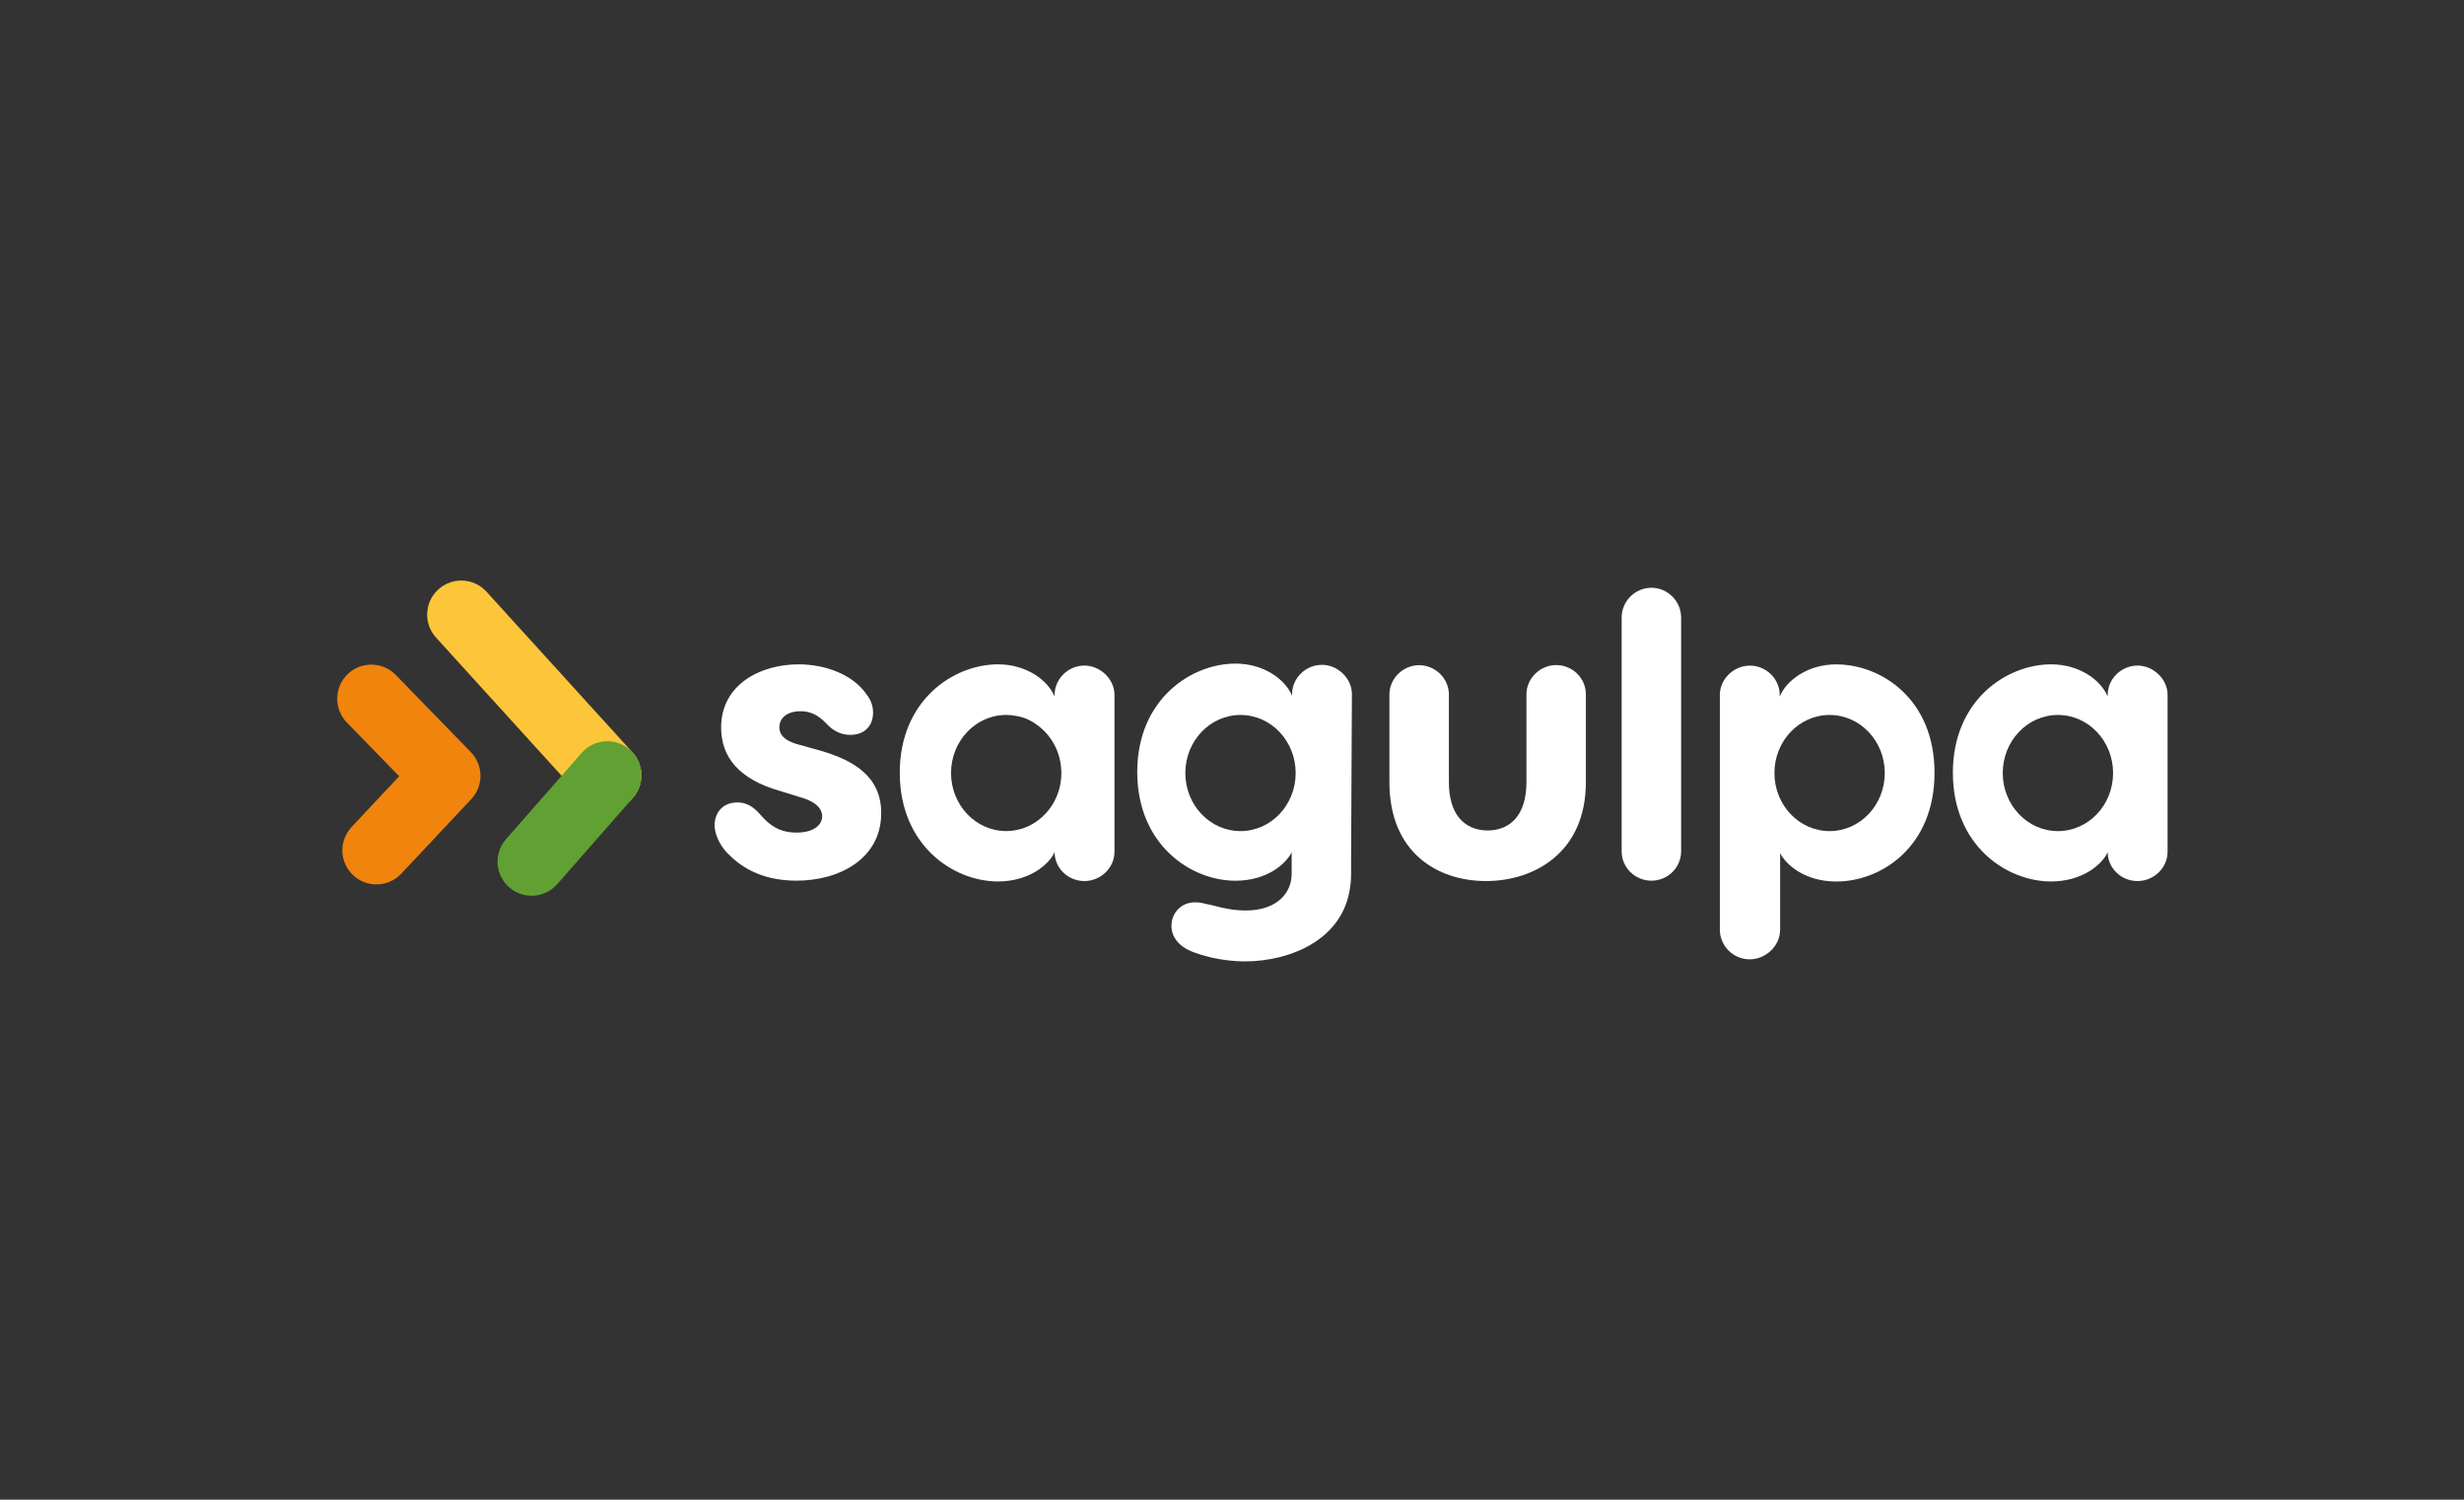 <?xml version="1.0" encoding="UTF-8"?>
<svg id="Capa_1" data-name="Capa 1" xmlns="http://www.w3.org/2000/svg" viewBox="0 0 841.89 512.44">
  <rect x="0" y="0" width="841.89" height="512.44" fill="#333333" stroke="none"/>
  <defs>
    <style>
      .cls-1 {
        fill: #fff;
      }

      .cls-2 {
        fill: #fdc53a;
      }

      .cls-3 {
        fill: #f1840d;
      }

      .cls-4 {
        fill: #61a032;
      }
    </style>
  </defs>
  <g>
    <path class="cls-3" d="m128.62,302.21c-2.86,0-5.72-1.05-7.97-3.16-4.69-4.4-4.92-11.78-.52-16.47l16.26-17.33-17.87-18.37c-4.49-4.61-4.38-11.99.23-16.48,4.61-4.49,11.99-4.38,16.48.23l25.63,26.35c4.34,4.47,4.41,11.56.14,16.1l-23.88,25.44c-2.29,2.44-5.39,3.68-8.5,3.68Z"/>
    <g>
      <path class="cls-2" d="m207.51,276.59c-3.17,0-6.33-1.28-8.63-3.82l-49.9-54.91c-4.33-4.76-3.98-12.13.79-16.46,4.76-4.33,12.13-3.98,16.46.79l49.9,54.91c4.33,4.76,3.98,12.13-.79,16.46-2.23,2.03-5.04,3.03-7.83,3.03Z"/>
      <path class="cls-4" d="m181.65,306.07c-2.73,0-5.47-.95-7.68-2.89-4.84-4.24-5.32-11.6-1.08-16.44l25.86-29.48c4.24-4.84,11.61-5.32,16.44-1.08,4.84,4.24,5.32,11.6,1.08,16.44l-25.86,29.48c-2.3,2.63-5.53,3.97-8.76,3.97Z"/>
    </g>
  </g>
  <g>
    <path class="cls-1" d="m295.81,236.9c.84,1.11,2.5,3.2,2.5,6.54,0,5.01-3.34,7.66-7.79,7.66-2.92,0-5.71-1.11-8.35-4.04-2.78-2.92-5.57-4.04-8.63-4.04-4.45,0-7.24,2.23-7.24,5.43,0,1.39.28,4.17,6.12,5.84l8.49,2.37c10.58,3.2,20.18,8.49,20.18,21.16,0,15.73-14.47,23.1-28.95,23.1-12.8,0-19.76-5.43-23.66-9.47-.84-.83-4.31-4.87-4.31-9.6,0-3.34,2.09-7.66,7.79-7.66,4.04,0,6.4,2.51,8.21,4.59,4.17,4.73,8.07,5.71,11.97,5.71,6.13,0,8.77-2.78,8.77-5.57,0-1.39-.56-4.46-7.1-6.4l-7.24-2.23c-14.2-4.04-20.18-11.69-20.18-21.72,0-14.62,13.36-21.57,26.45-21.57,9.19,0,18.37,3.48,22.97,9.89Z"/>
    <path class="cls-1" d="m531.71,227.25c-5.43,0-10.16,4.46-10.16,10.02v29.93c0,11.55-5.71,16.57-13.36,16.57-.17,0-.31-.02-.48-.02-7.29-.31-12.66-5.32-12.66-16.51v-29.93c0-5.57-4.74-10.02-10.16-10.02s-10.16,4.46-10.16,10.02v29.93c0,24.22,16.56,33.81,32.98,33.81s34.15-9.63,34.15-33.85v-29.93c0-5.57-4.59-10.02-10.16-10.02Z"/>
    <path class="cls-1" d="m564.24,300.92c-5.57,0-10.16-4.45-10.16-10.02v-79.9c0-5.57,4.59-10.16,10.16-10.16s10.16,4.59,10.16,10.16v79.9c0,5.57-4.59,10.02-10.16,10.02Z"/>
    <path class="cls-1" d="m370.49,227.43c-5.57,0-10.16,4.59-10.16,10.02v.55c-2.37-5.7-9.74-11-19.35-11-15.17,0-33.55,12.25-33.55,37.03s18.24,37.16,33.55,37.16c11,0,17.68-6.12,19.35-10.02,0,5.43,4.59,9.88,10.16,9.88s10.3-4.46,10.3-10.02v-53.59c0-5.43-4.87-10.02-10.3-10.02Zm-18.42,54.52c-.23.12-.46.24-.69.35-.21.1-.43.19-.65.28-.28.12-.57.23-.85.33-.34.12-.68.23-1.03.33-.01,0-.02,0-.03,0-1.6.47-3.28.73-5.02.73-10.41,0-18.85-8.88-18.85-19.84s8.44-19.84,18.85-19.84c1.05,0,2.08.11,3.08.29,2.41.34,4.95,1.27,7.21,2.95,5.15,3.54,8.55,9.65,8.55,16.61,0,7.83-4.32,14.58-10.58,17.81Z"/>
    <path class="cls-1" d="m730.31,227.43c-5.57,0-10.16,4.59-10.16,10.02v.55c-2.37-5.7-9.74-11-19.35-11-15.17,0-33.55,12.25-33.55,37.03s18.24,37.16,33.55,37.16c11,0,17.68-6.12,19.35-10.02,0,5.43,4.59,9.88,10.16,9.88s10.3-4.46,10.3-10.02v-53.59c0-5.43-4.87-10.02-10.3-10.02Zm-27.17,56.55c-10.41,0-18.85-8.88-18.85-19.84s8.44-19.84,18.85-19.84,18.85,8.88,18.85,19.84-8.44,19.84-18.85,19.84Z"/>
    <path class="cls-1" d="m451.63,227.18c-5.57,0-10.16,4.59-10.16,10.02v.55c-2.37-5.7-9.74-11-19.35-11-15.17,0-33.55,12.25-33.55,37.03s18.24,37.16,33.55,37.16c10.72,0,17.26-5.7,19.21-9.74v7.38c0,6.54-5.01,12.53-15.73,12.53-6.26,0-10.72-1.81-13.5-2.23-1.95-.56-3.06-.56-3.9-.56-4.31,0-7.94,3.34-7.94,8.07,0,3.62,2.37,6.82,6.68,8.63,3.06,1.26,10.02,3.48,18.51,3.48,14.75,0,36.19-7.24,36.19-29.93v-5.57c.03-1.26.28-55.82.28-55.82,0-5.43-4.87-10.02-10.3-10.02Zm-27.78,56.8c-10.41,0-18.85-8.88-18.85-19.84s8.44-19.84,18.85-19.84,18.85,8.88,18.85,19.84-8.44,19.84-18.85,19.84Z"/>
    <path class="cls-1" d="m627.44,227.01c-9.61,0-16.98,5.29-19.35,11v-.55c0-5.43-4.59-10.02-10.16-10.02s-10.3,4.59-10.3,10.02v80.18c0,5.57,4.59,10.16,10.16,10.16s10.44-4.59,10.44-10.16v-26.17c1.95,4.04,8.49,9.74,19.21,9.74,15.31,0,33.54-11.83,33.54-37.16s-18.37-37.03-33.54-37.03Zm-2.31,56.97c-10.41,0-18.85-8.88-18.85-19.84s8.44-19.84,18.85-19.84,18.85,8.88,18.85,19.84-8.44,19.84-18.85,19.84Z"/>
  </g>
</svg>